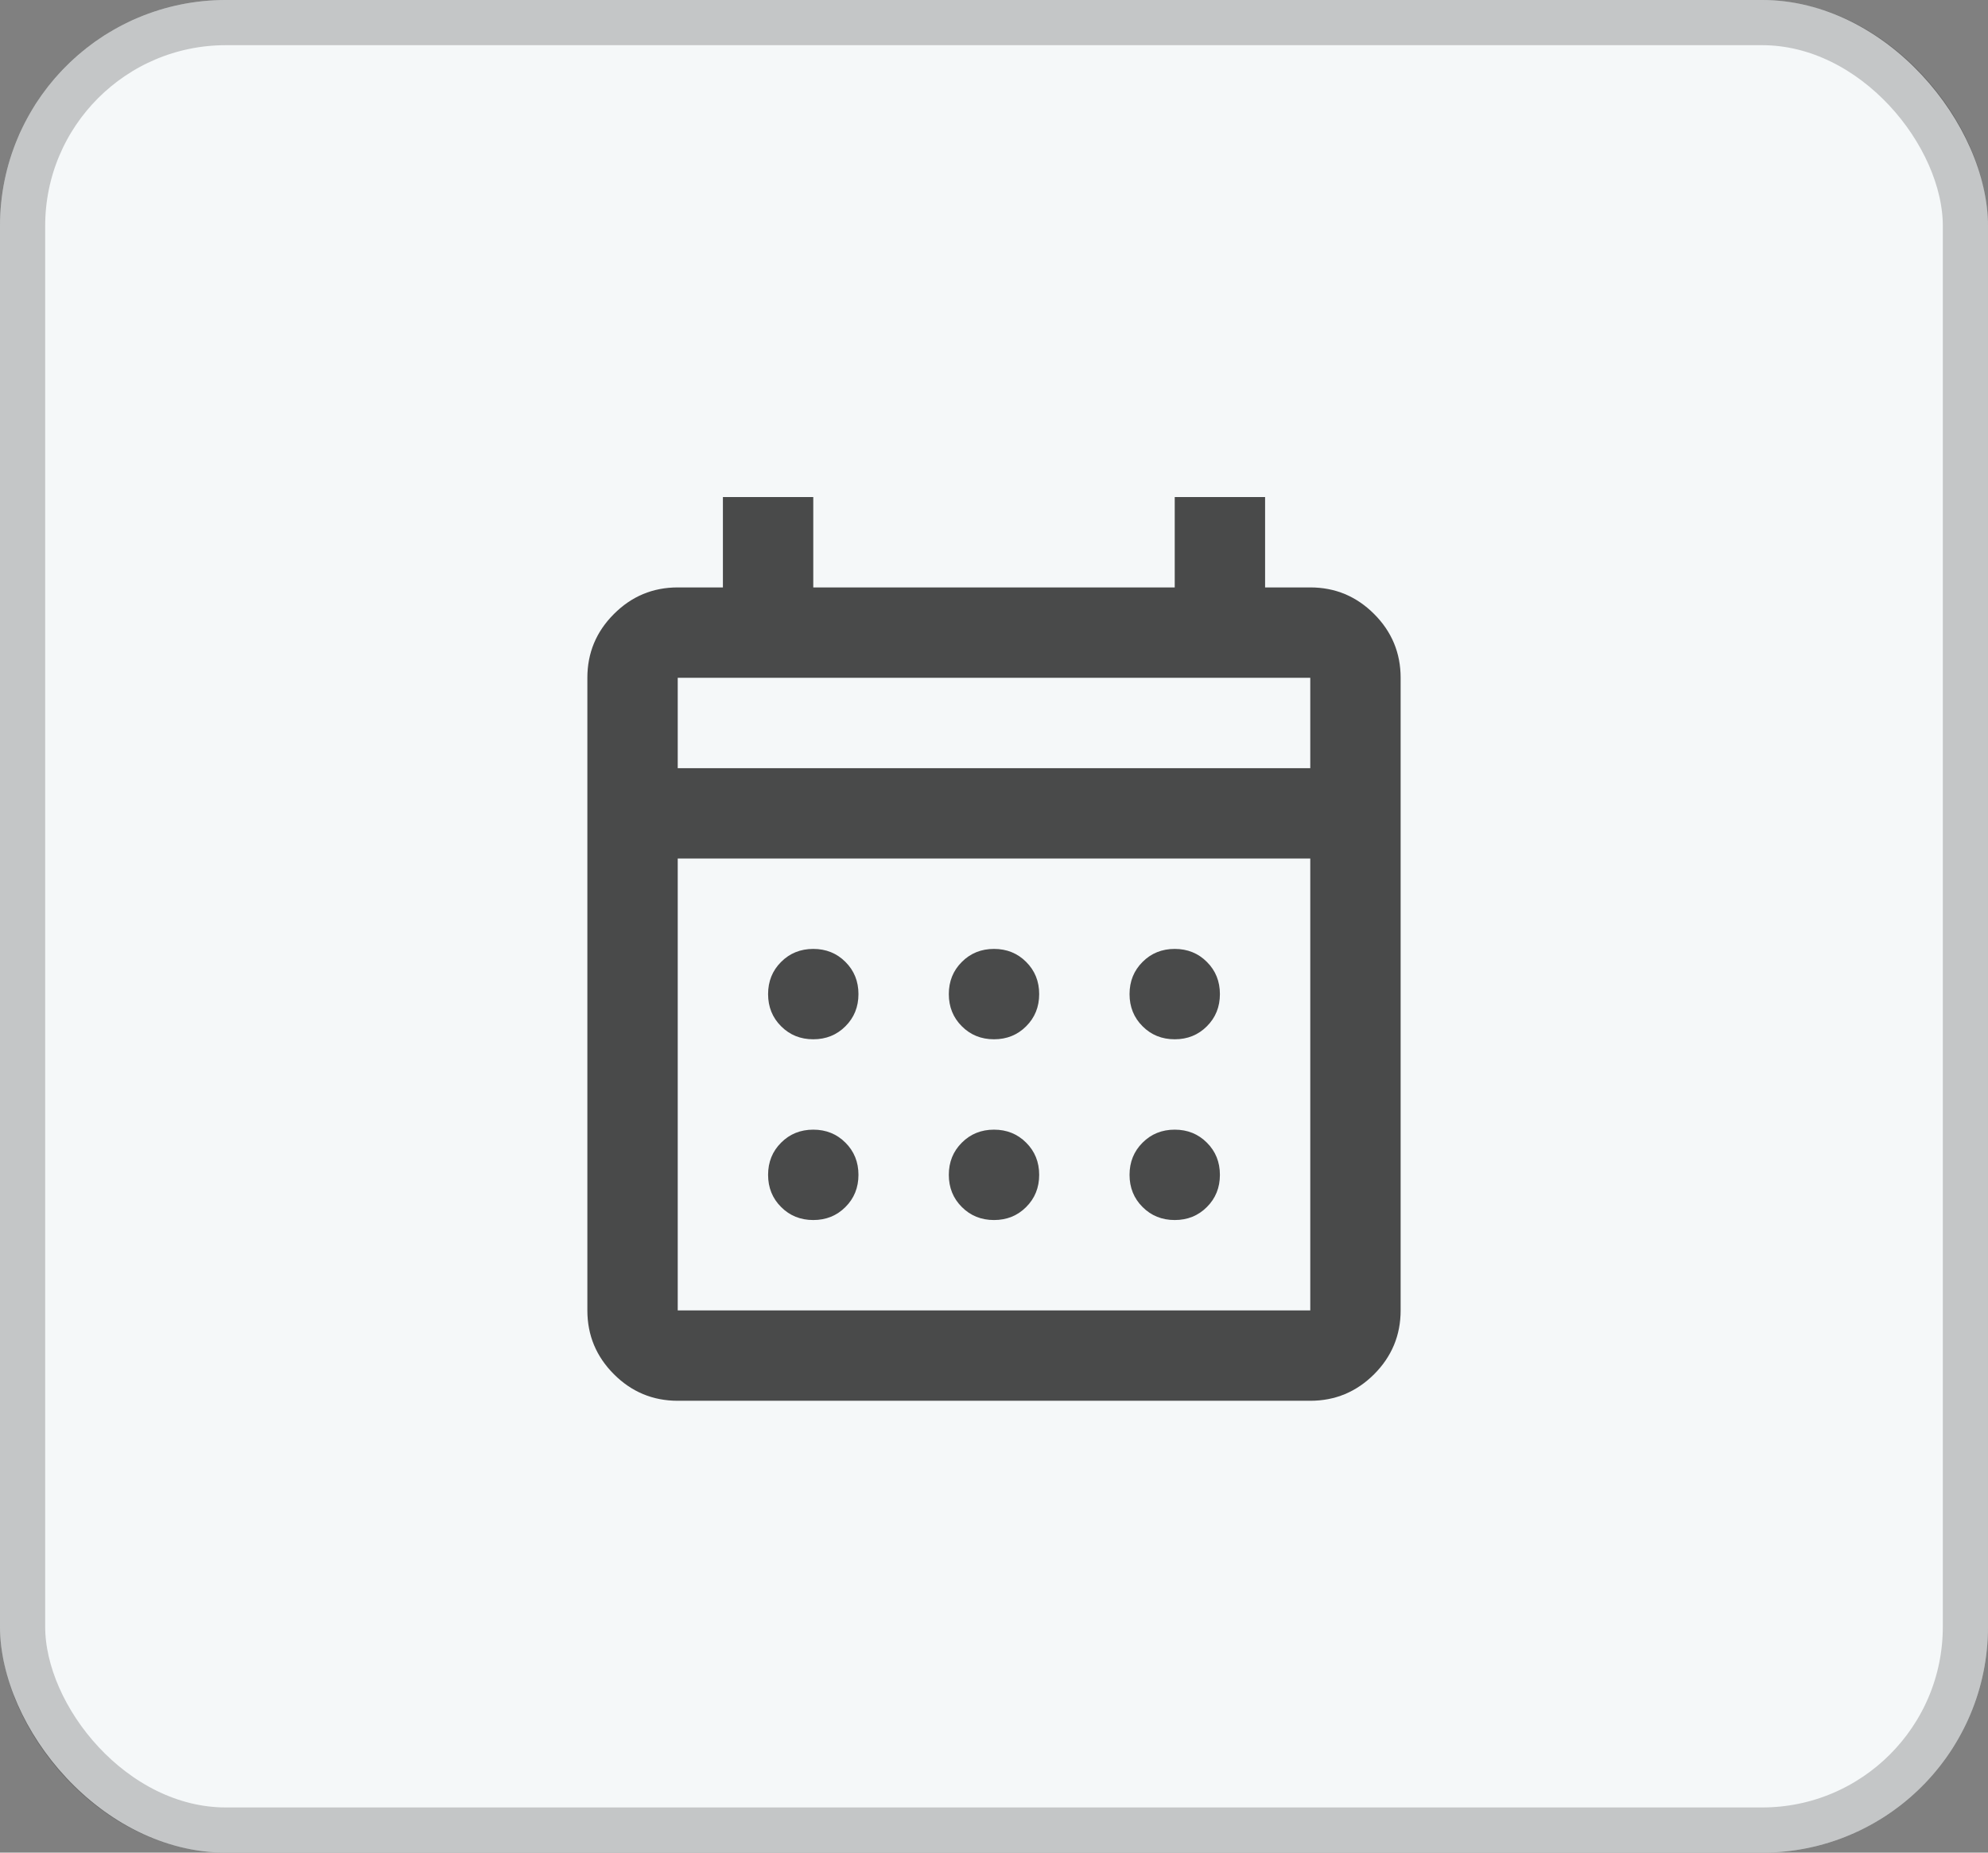 <svg width="44" height="41" viewBox="0 0 44 41" fill="none" xmlns="http://www.w3.org/2000/svg">
<rect x="0" y="0" width="44" height="41" fill="#808080" stroke="none"/>
<rect width="44" height="41" rx="5" fill="#F5F8F9"/>
<rect x="0.5" y="0.5" width="43" height="40" rx="4.5" stroke="black" stroke-opacity="0.2"/>
<path d="M15 31C14.45 31 13.979 30.804 13.588 30.413C13.196 30.021 13 29.55 13 29V15C13 14.45 13.196 13.979 13.588 13.588C13.979 13.196 14.45 13 15 13H16V11H18V13H26V11H28V13H29C29.55 13 30.021 13.196 30.413 13.588C30.804 13.979 31 14.45 31 15V29C31 29.55 30.804 30.021 30.413 30.413C30.021 30.804 29.55 31 29 31H15ZM15 29H29V19H15V29ZM15 17H29V15H15V17ZM22 23C21.717 23 21.479 22.904 21.288 22.712C21.096 22.521 21 22.283 21 22C21 21.717 21.096 21.479 21.288 21.288C21.479 21.096 21.717 21 22 21C22.283 21 22.521 21.096 22.712 21.288C22.904 21.479 23 21.717 23 22C23 22.283 22.904 22.521 22.712 22.712C22.521 22.904 22.283 23 22 23ZM18 23C17.717 23 17.479 22.904 17.288 22.712C17.096 22.521 17 22.283 17 22C17 21.717 17.096 21.479 17.288 21.288C17.479 21.096 17.717 21 18 21C18.283 21 18.521 21.096 18.712 21.288C18.904 21.479 19 21.717 19 22C19 22.283 18.904 22.521 18.712 22.712C18.521 22.904 18.283 23 18 23ZM26 23C25.717 23 25.479 22.904 25.288 22.712C25.096 22.521 25 22.283 25 22C25 21.717 25.096 21.479 25.288 21.288C25.479 21.096 25.717 21 26 21C26.283 21 26.521 21.096 26.712 21.288C26.904 21.479 27 21.717 27 22C27 22.283 26.904 22.521 26.712 22.712C26.521 22.904 26.283 23 26 23ZM22 27C21.717 27 21.479 26.904 21.288 26.712C21.096 26.521 21 26.283 21 26C21 25.717 21.096 25.479 21.288 25.288C21.479 25.096 21.717 25 22 25C22.283 25 22.521 25.096 22.712 25.288C22.904 25.479 23 25.717 23 26C23 26.283 22.904 26.521 22.712 26.712C22.521 26.904 22.283 27 22 27ZM18 27C17.717 27 17.479 26.904 17.288 26.712C17.096 26.521 17 26.283 17 26C17 25.717 17.096 25.479 17.288 25.288C17.479 25.096 17.717 25 18 25C18.283 25 18.521 25.096 18.712 25.288C18.904 25.479 19 25.717 19 26C19 26.283 18.904 26.521 18.712 26.712C18.521 26.904 18.283 27 18 27ZM26 27C25.717 27 25.479 26.904 25.288 26.712C25.096 26.521 25 26.283 25 26C25 25.717 25.096 25.479 25.288 25.288C25.479 25.096 25.717 25 26 25C26.283 25 26.521 25.096 26.712 25.288C26.904 25.479 27 25.717 27 26C27 26.283 26.904 26.521 26.712 26.712C26.521 26.904 26.283 27 26 27Z" fill="black" fill-opacity="0.7"/>
</svg>
